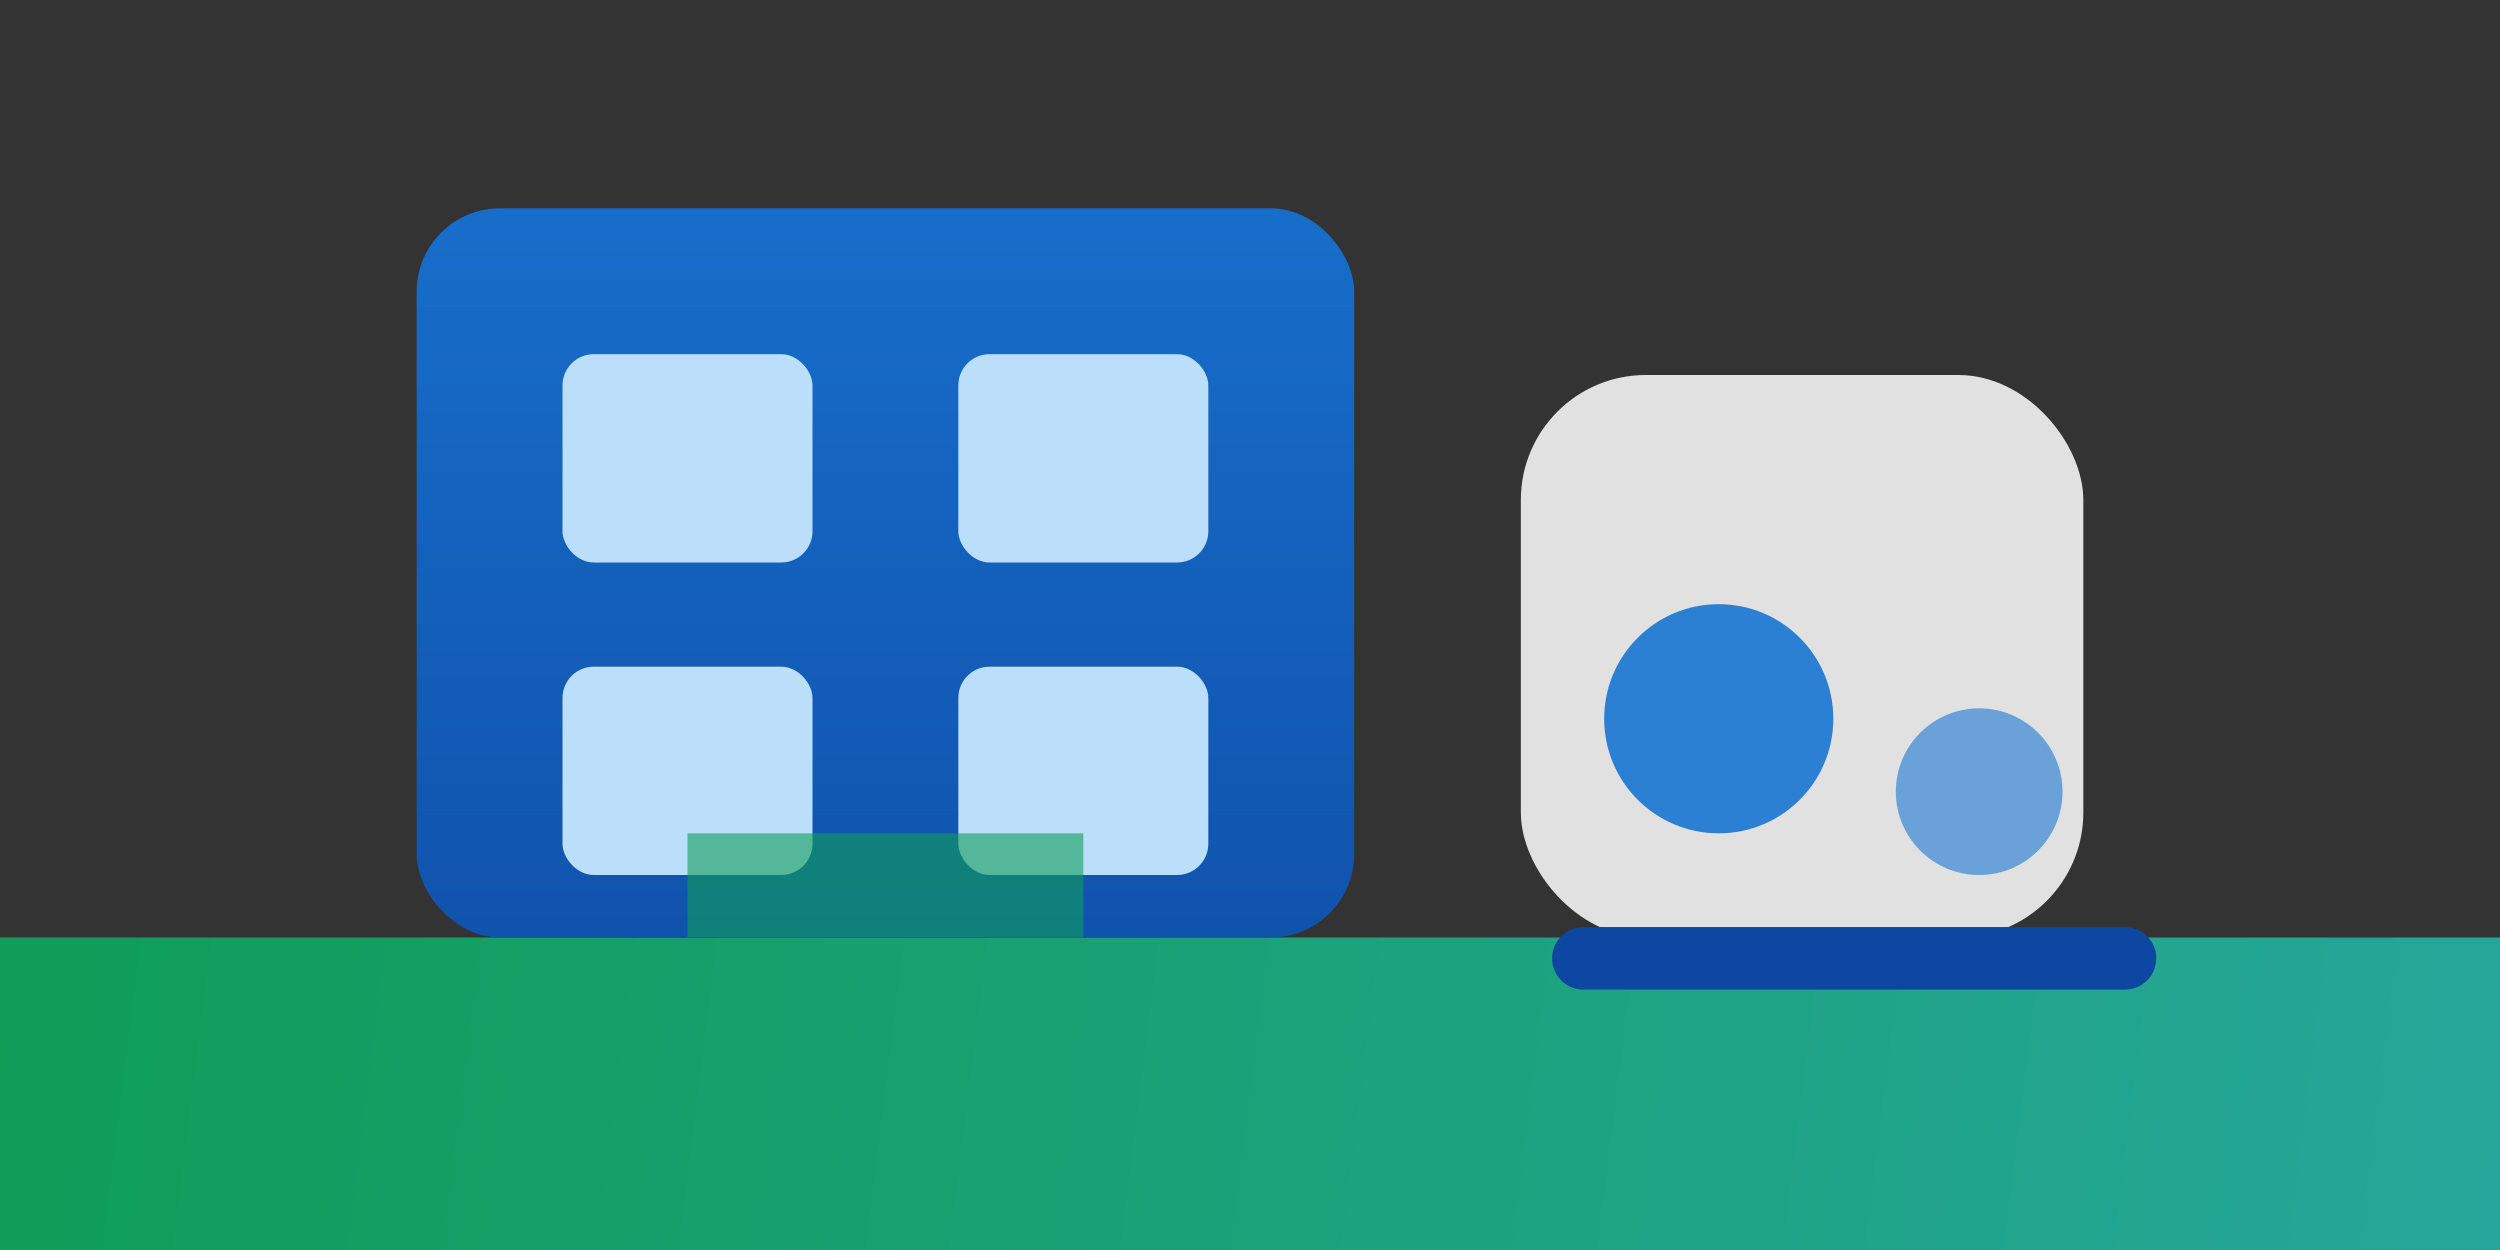 <svg width="120" height="60" viewBox="0 0 120 60" fill="none" xmlns="http://www.w3.org/2000/svg">
  <rect x="0" y="0" width="120" height="60" fill="#333333" stroke="none"/>
  <defs>
    <linearGradient id="buildingGradient" x1="0" y1="0" x2="0" y2="60" gradientUnits="userSpaceOnUse">
      <stop offset="0" stop-color="#1976d2" />
      <stop offset="1" stop-color="#0d47a1" />
    </linearGradient>
    <linearGradient id="groundGradient" x1="0" y1="45" x2="120" y2="60" gradientUnits="userSpaceOnUse">
      <stop offset="0" stop-color="#0f9d58" />
      <stop offset="1" stop-color="#26a69a" />
    </linearGradient>
  </defs>
  <rect x="0" y="45" width="120" height="15" fill="url(#groundGradient)" />
  <rect x="20" y="10" width="45" height="35" rx="4" fill="url(#buildingGradient)" />
  <rect x="73" y="18" width="27" height="27" rx="6" fill="#ffffff" opacity="0.85" />
  <rect x="27" y="17" width="12" height="10" rx="1.5" fill="#bbdefb" />
  <rect x="46" y="17" width="12" height="10" rx="1.5" fill="#bbdefb" />
  <rect x="27" y="32" width="12" height="10" rx="1.5" fill="#bbdefb" />
  <rect x="46" y="32" width="12" height="10" rx="1.5" fill="#bbdefb" />
  <path d="M82.5 40C79.462 40 77 37.538 77 34.5C77 31.462 79.462 29 82.5 29C85.538 29 88 31.462 88 34.5C88 37.538 85.538 40 82.5 40Z" fill="#1976d2" opacity="0.9" />
  <path d="M95 42C92.791 42 91 40.209 91 38C91 35.791 92.791 34 95 34C97.209 34 99 35.791 99 38C99 40.209 97.209 42 95 42Z" fill="#1976d2" opacity="0.6" />
  <rect x="33" y="40" width="19" height="5" fill="#0f9d58" opacity="0.6" />
  <path d="M76 46H102" stroke="#0d47a1" stroke-width="3" stroke-linecap="round" />
</svg>
